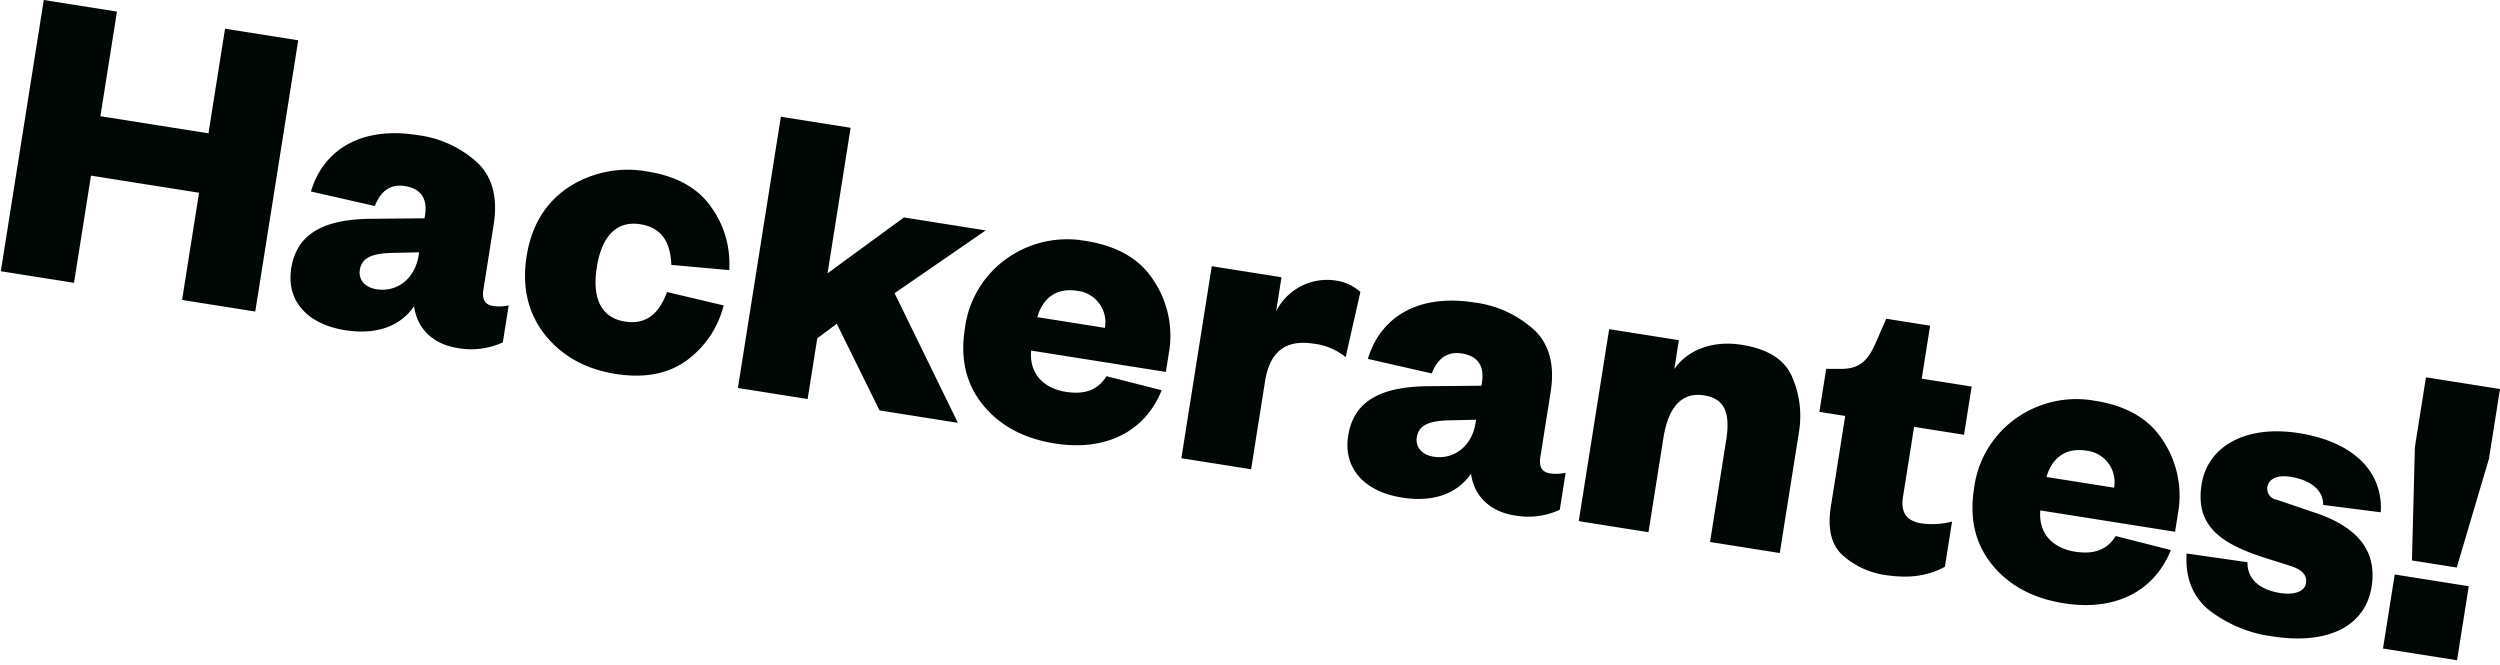 <svg xmlns="http://www.w3.org/2000/svg" width="510.514" height="135.885" viewBox="0 0 510.514 135.885">
  <path id="Path_625" data-name="Path 625" d="M15.132,56.079V33.914H37.475V56.079H52.607V0H37.475V21.63H15.132V0H0V56.079ZM97.916,30.888c0-5.519-1.78-9.525-5.252-11.928a22.182,22.182,0,0,0-13-3.65C67.829,15.31,61.153,21.452,60,30.087l13.352.89c.623-2.937,2.225-4.985,5.43-4.985,3.472,0,4.985,1.958,4.985,5.252v.623L72.636,33.736C64.09,35.25,58.482,38.632,58.482,46.2c0,6.765,5.074,10.771,12.818,10.771,6.32,0,10.949-2.4,13.174-7.032,1.335,4.54,5.163,7.032,10.059,7.032a15.424,15.424,0,0,0,8.99-2.581V46.732a8.21,8.21,0,0,1-3.2.623c-1.513,0-2.4-.89-2.4-2.937ZM83.762,39.522c0,5.074-3.383,8.189-7.388,8.189-2.4,0-4.006-1.335-4.006-3.383,0-2.581,2.047-3.65,5.519-4.362L83.762,38.9Zm21.808-3.294q0,9.48,6.142,15.221c4.184,3.828,9.346,5.7,15.577,5.7,5.964,0,10.593-1.691,13.886-4.985a19.8,19.8,0,0,0,5.7-12.284l-11.839-.89c-.979,4.9-3.383,7.3-7.566,7.3-4.362,0-7.388-2.937-7.388-10.059s3.026-10.059,7.388-10.059c4.184,0,6.587,2.314,7.566,7.21l11.839-.8a19.787,19.787,0,0,0-5.7-12.195q-4.94-5.074-13.886-5.074A22.194,22.194,0,0,0,111.713,21.1C107.618,24.924,105.571,30,105.571,36.229Zm61.242,7.3,3.472-3.561,11.394,16.112h16.2L180.966,31.956l16.379-15.577H180.432L166.813,30.087V0h-14.42V56.079h14.42Zm59.551-1.6c-1.335,3.116-3.828,4.451-7.744,4.451-4.362,0-7.922-2.314-8.278-7.21H238.2V35.161a20.29,20.29,0,0,0-5.252-13.886c-3.472-4.006-8.456-5.964-15.043-5.964a21.282,21.282,0,0,0-15.488,6.142,20.655,20.655,0,0,0-6.142,15.4c0,6.32,2.047,11.216,6.142,14.865s9.346,5.43,15.667,5.43c10.415,0,17.8-5.163,19.85-14.153Zm-15.845-9.7c.445-3.65,2.581-6.587,7.21-6.587a6.453,6.453,0,0,1,6.765,6.587Zm64.357-15.4a9.5,9.5,0,0,0-5.519-1.513,11.656,11.656,0,0,0-10.86,8.1V16.379h-14.42v39.7H258.5V37.92c0-6.676,3.294-9.168,8.634-9.168a12.632,12.632,0,0,1,6.854,1.691Zm41.57,14.064c0-5.519-1.78-9.525-5.252-11.928a22.181,22.181,0,0,0-13-3.65c-11.839,0-18.515,6.142-19.672,14.776l13.352.89c.623-2.937,2.225-4.985,5.43-4.985,3.472,0,4.985,1.958,4.985,5.252v.623l-11.127,1.869c-8.545,1.513-14.153,4.9-14.153,12.462,0,6.765,5.074,10.771,12.818,10.771,6.32,0,10.949-2.4,13.174-7.032,1.335,4.54,5.163,7.032,10.059,7.032a15.425,15.425,0,0,0,8.99-2.581V46.732a8.21,8.21,0,0,1-3.2.623c-1.513,0-2.4-.89-2.4-2.937Zm-14.153,8.634c0,5.074-3.383,8.189-7.388,8.189-2.4,0-4.006-1.335-4.006-3.383,0-2.581,2.047-3.65,5.519-4.362l5.875-1.068Zm38.365-2.937c0-5.964,1.958-9.881,6.854-9.881,4.362,0,5.875,2.848,5.875,8.278v21.1h14.42V31.155a19.928,19.928,0,0,0-3.116-10.949c-2.047-3.294-5.786-4.9-11.216-4.9-5.964,0-10.682,2.67-12.818,7.032V16.379h-14.42v39.7h14.42Zm35.962,8.456c0,4.629,1.335,7.833,4.006,9.525a16.559,16.559,0,0,0,8.99,2.581c5.43,0,8.99-1.335,11.928-3.561V44.24a15.979,15.979,0,0,1-6.142,1.335c-2.937,0-4.54-1.424-4.54-4.718V26.348h10.326v-9.97H390.862V5.43h-9.079l-1.335,5.163c-.979,3.65-2.225,5.786-6.231,6.409l-2.937.445v8.9h5.341Zm58.393-3.116c-1.335,3.116-3.828,4.451-7.744,4.451-4.362,0-7.922-2.314-8.278-7.21h27.861V35.161A20.29,20.29,0,0,0,441.6,21.274c-3.472-4.006-8.456-5.964-15.043-5.964a21.282,21.282,0,0,0-15.488,6.142,20.655,20.655,0,0,0-6.142,15.4c0,6.32,2.047,11.216,6.142,14.865s9.347,5.43,15.667,5.43c10.415,0,17.8-5.163,19.85-14.153Zm-15.845-9.7c.445-3.65,2.581-6.587,7.21-6.587a6.453,6.453,0,0,1,6.765,6.587Zm30.71,10.949c.445,4.807,2.492,8.367,6.142,10.593a26.629,26.629,0,0,0,13.8,3.383c11.3,0,18.426-4.9,18.426-13.174,0-7.744-5.163-11.75-14.064-13.174l-7.744-1.335a2.3,2.3,0,0,1-2.4-2.225c0-1.78,1.6-2.848,4.362-2.848,4.362,0,7.032,1.78,7.477,4.629l11.839-.356c-.8-8.189-7.655-13.352-19.049-13.352-11.038,0-17.981,5.608-17.981,13.441,0,8.1,5.074,11.216,14.687,12.729l5.875.89c2.759.445,3.65,1.513,3.65,3.026s-1.691,2.759-4.9,2.759c-4.362,0-7.121-1.869-7.566-5.163ZM492.516,0V14.42l3.026,22.966H504.8l3.027-22.966V0Zm0,56.079h15.31V40.769h-15.31Z" transform="translate(8.94 0) rotate(9)" fill="#010704"/>
</svg>
